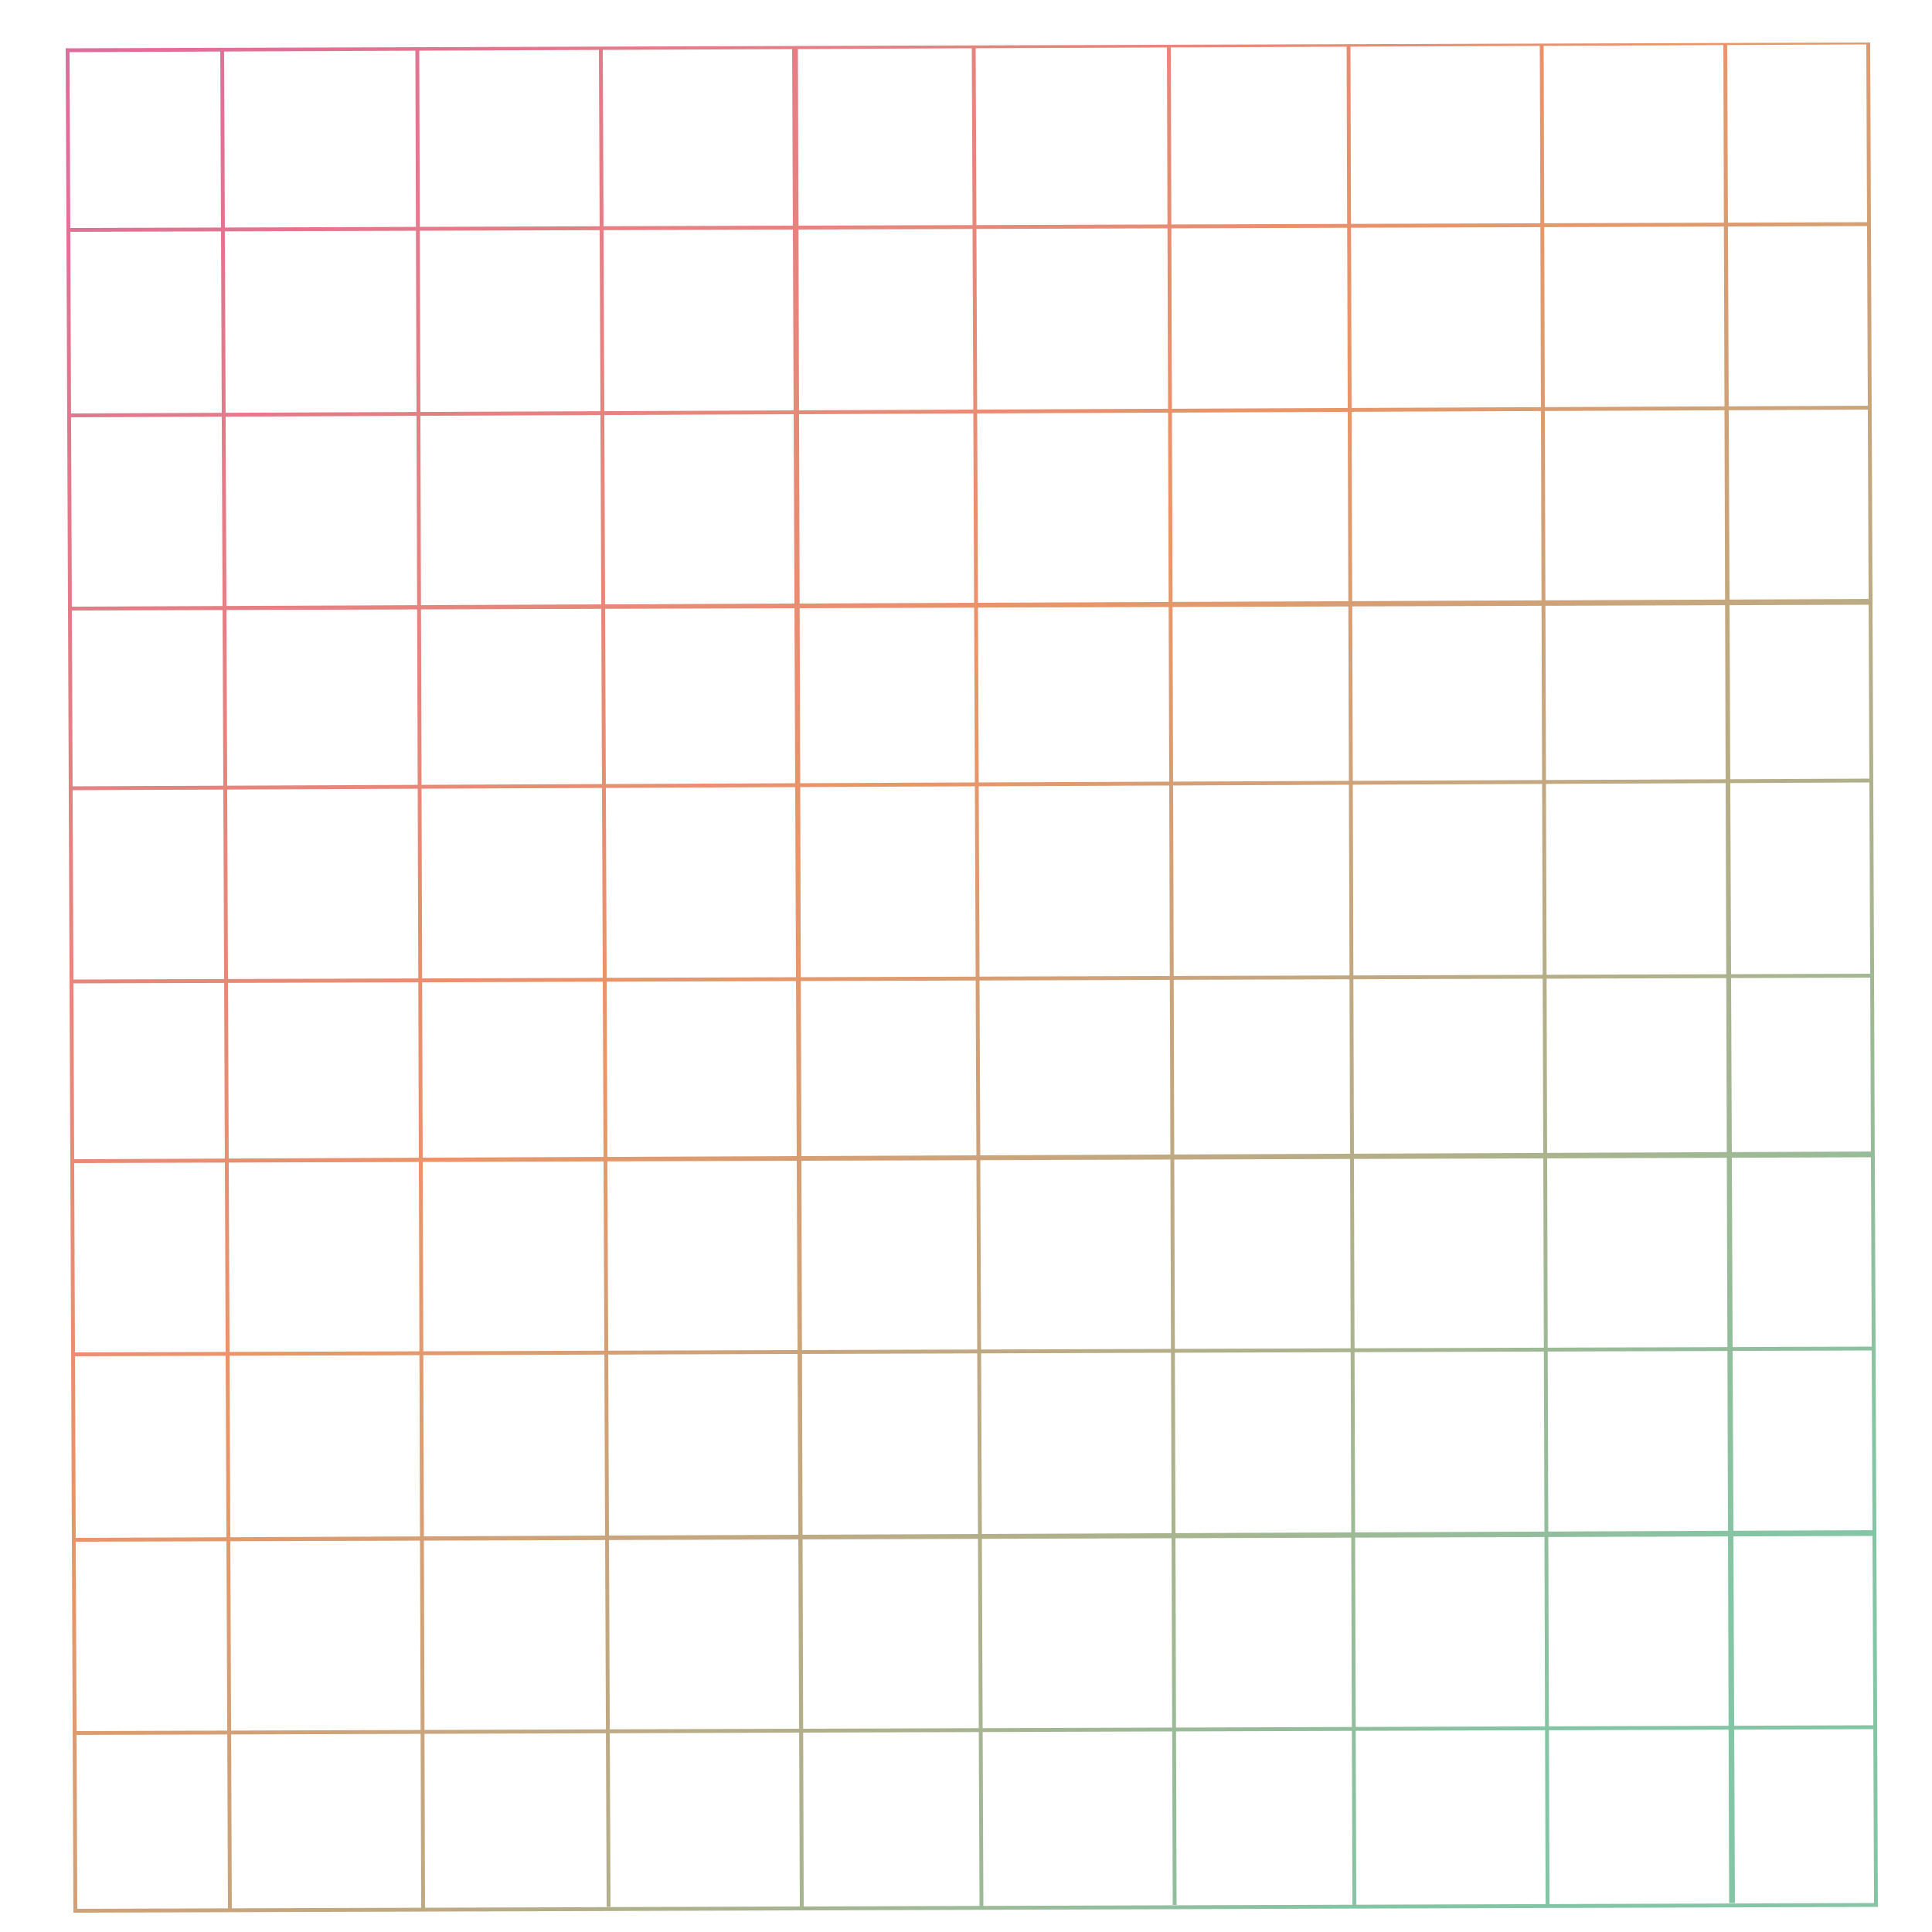 <?xml version="1.0" encoding="utf-8"?>
<!-- Generator: Adobe Illustrator 23.0.0, SVG Export Plug-In . SVG Version: 6.00 Build 0)  -->
<svg version="1.1" id="Layer_1" xmlns="http://www.w3.org/2000/svg" xmlns:xlink="http://www.w3.org/1999/xlink" x="0px" y="0px"
	 viewBox="0 0 100 100" style="enable-background:new 0 0 100 100;" xml:space="preserve">
<style type="text/css">
	.st0{opacity:0.7;clip-path:url(#SVGID_2_);}
	.st1{fill:url(#SVGID_3_);}
	.st2{fill:url(#SVGID_4_);}
	.st3{fill:url(#SVGID_5_);}
	.st4{fill:url(#SVGID_6_);}
	.st5{fill:url(#SVGID_7_);}
	.st6{fill:url(#SVGID_8_);}
	.st7{fill:url(#SVGID_9_);}
	.st8{fill:url(#SVGID_10_);}
	.st9{fill:url(#SVGID_11_);}
	.st10{fill:url(#SVGID_12_);}
	.st11{fill:url(#SVGID_13_);}
	.st12{fill:url(#SVGID_14_);}
	.st13{fill:url(#SVGID_15_);}
	.st14{fill:url(#SVGID_16_);}
	.st15{fill:url(#SVGID_17_);}
	.st16{fill:url(#SVGID_18_);}
	.st17{fill:url(#SVGID_19_);}
	.st18{fill:url(#SVGID_20_);}
	.st19{fill:url(#SVGID_21_);}
</style>
<g>
	<defs>
		
			<rect id="SVGID_1_" x="1.6" y="3.4" transform="matrix(3.652876e-03 1 -1 3.652876e-03 101.188 0.181)" width="97.7" height="95"/>
	</defs>
	<clipPath id="SVGID_2_">
		<use xlink:href="#SVGID_1_"  style="overflow:visible;"/>
	</clipPath>
	<g class="st0">
		<g>
			
				<linearGradient id="SVGID_3_" gradientUnits="userSpaceOnUse" x1="295.407" y1="621.148" x2="388.326" y2="535.091" gradientTransform="matrix(3.652877e-03 1 -1 3.652877e-03 617.764 -303.521)">
				<stop  offset="0" style="stop-color:#D12281"/>
				<stop  offset="0.528" style="stop-color:#E16828"/>
				<stop  offset="1" style="stop-color:#4FAD7F"/>
			</linearGradient>
			<path class="st1" d="M3.8,99L3.4,2.5l93.4-0.3l0.4,96.5L3.8,99z M3.6,2.7L4,98.8l93-0.3L96.6,2.3L3.6,2.7z"/>
		</g>
		<g>
			
				<linearGradient id="SVGID_4_" gradientUnits="userSpaceOnUse" x1="313.415" y1="640.591" x2="406.334" y2="554.534" gradientTransform="matrix(3.652877e-03 1 -1 3.652877e-03 617.764 -303.521)">
				<stop  offset="0" style="stop-color:#D12281"/>
				<stop  offset="0.528" style="stop-color:#E16828"/>
				<stop  offset="1" style="stop-color:#4FAD7F"/>
			</linearGradient>
			<polygon class="st2" points="3.8,89.8 3.8,89.6 97.1,89.3 97.1,89.5 			"/>
		</g>
		<g>
			
				<linearGradient id="SVGID_5_" gradientUnits="userSpaceOnUse" x1="308.785" y1="635.592" x2="401.704" y2="549.535" gradientTransform="matrix(3.652877e-03 1 -1 3.652877e-03 617.764 -303.521)">
				<stop  offset="0" style="stop-color:#D12281"/>
				<stop  offset="0.528" style="stop-color:#E16828"/>
				<stop  offset="1" style="stop-color:#4FAD7F"/>
			</linearGradient>
			<polygon class="st3" points="3.8,79.8 3.8,79.6 97,79.2 97,79.5 			"/>
		</g>
		<g>
			
				<linearGradient id="SVGID_6_" gradientUnits="userSpaceOnUse" x1="304.367" y1="630.822" x2="397.286" y2="544.765" gradientTransform="matrix(3.652877e-03 1 -1 3.652877e-03 617.764 -303.521)">
				<stop  offset="0" style="stop-color:#D12281"/>
				<stop  offset="0.528" style="stop-color:#E16828"/>
				<stop  offset="1" style="stop-color:#4FAD7F"/>
			</linearGradient>
			<polygon class="st4" points="3.8,70.2 3.8,70 97,69.7 97,69.9 			"/>
		</g>
		<g>
			
				<linearGradient id="SVGID_7_" gradientUnits="userSpaceOnUse" x1="299.737" y1="625.823" x2="392.656" y2="539.766" gradientTransform="matrix(3.652877e-03 1 -1 3.652877e-03 617.764 -303.521)">
				<stop  offset="0" style="stop-color:#D12281"/>
				<stop  offset="0.528" style="stop-color:#E16828"/>
				<stop  offset="1" style="stop-color:#4FAD7F"/>
			</linearGradient>
			<polygon class="st5" points="3.7,60.2 3.7,60 97,59.6 97,59.9 			"/>
		</g>
		<g>
			
				<linearGradient id="SVGID_8_" gradientUnits="userSpaceOnUse" x1="295.449" y1="621.192" x2="388.367" y2="535.135" gradientTransform="matrix(3.652877e-03 1 -1 3.652877e-03 617.764 -303.521)">
				<stop  offset="0" style="stop-color:#D12281"/>
				<stop  offset="0.528" style="stop-color:#E16828"/>
				<stop  offset="1" style="stop-color:#4FAD7F"/>
			</linearGradient>
			<polygon class="st6" points="3.7,50.9 3.7,50.7 96.9,50.4 96.9,50.6 			"/>
		</g>
		<g>
			
				<linearGradient id="SVGID_9_" gradientUnits="userSpaceOnUse" x1="290.819" y1="616.193" x2="383.737" y2="530.136" gradientTransform="matrix(3.652877e-03 1 -1 3.652877e-03 617.764 -303.521)">
				<stop  offset="0" style="stop-color:#D12281"/>
				<stop  offset="0.528" style="stop-color:#E16828"/>
				<stop  offset="1" style="stop-color:#4FAD7F"/>
			</linearGradient>
			<polygon class="st7" points="3.7,40.9 3.7,40.7 96.9,40.3 96.9,40.5 			"/>
		</g>
		<g>
			
				<linearGradient id="SVGID_10_" gradientUnits="userSpaceOnUse" x1="286.53" y1="611.562" x2="379.448" y2="525.505" gradientTransform="matrix(3.652877e-03 1 -1 3.652877e-03 617.764 -303.521)">
				<stop  offset="0" style="stop-color:#D12281"/>
				<stop  offset="0.528" style="stop-color:#E16828"/>
				<stop  offset="1" style="stop-color:#4FAD7F"/>
			</linearGradient>
			<polygon class="st8" points="3.6,31.6 3.6,31.4 96.9,31 96.9,31.3 			"/>
		</g>
		<g>
			
				<linearGradient id="SVGID_11_" gradientUnits="userSpaceOnUse" x1="281.9" y1="606.563" x2="374.818" y2="520.506" gradientTransform="matrix(3.652877e-03 1 -1 3.652877e-03 617.764 -303.521)">
				<stop  offset="0" style="stop-color:#D12281"/>
				<stop  offset="0.528" style="stop-color:#E16828"/>
				<stop  offset="1" style="stop-color:#4FAD7F"/>
			</linearGradient>
			<polygon class="st9" points="3.6,21.6 3.6,21.4 96.8,21 96.8,21.2 			"/>
		</g>
		<g>
			
				<linearGradient id="SVGID_12_" gradientUnits="userSpaceOnUse" x1="277.505" y1="601.818" x2="370.424" y2="515.761" gradientTransform="matrix(3.652877e-03 1 -1 3.652877e-03 617.764 -303.521)">
				<stop  offset="0" style="stop-color:#D12281"/>
				<stop  offset="0.528" style="stop-color:#E16828"/>
				<stop  offset="1" style="stop-color:#4FAD7F"/>
			</linearGradient>
			<polygon class="st10" points="3.6,12 3.6,11.8 96.8,11.5 96.8,11.7 			"/>
		</g>
		<g>
			
				<linearGradient id="SVGID_13_" gradientUnits="userSpaceOnUse" x1="314.648" y1="641.923" x2="407.567" y2="555.866" gradientTransform="matrix(3.652877e-03 1 -1 3.652877e-03 617.764 -303.521)">
				<stop  offset="0" style="stop-color:#D12281"/>
				<stop  offset="0.528" style="stop-color:#E16828"/>
				<stop  offset="1" style="stop-color:#4FAD7F"/>
			</linearGradient>
			<polygon class="st11" points="11.8,98.8 11.4,2.5 11.6,2.5 12,98.8 			"/>
		</g>
		<g>
			
				<linearGradient id="SVGID_14_" gradientUnits="userSpaceOnUse" x1="309.649" y1="636.525" x2="402.568" y2="550.468" gradientTransform="matrix(3.652877e-03 1 -1 3.652877e-03 617.764 -303.521)">
				<stop  offset="0" style="stop-color:#D12281"/>
				<stop  offset="0.528" style="stop-color:#E16828"/>
				<stop  offset="1" style="stop-color:#4FAD7F"/>
			</linearGradient>
			<polygon class="st12" points="21.8,98.8 21.5,2.5 21.7,2.5 22,98.8 			"/>
		</g>
		<g>
			
				<linearGradient id="SVGID_15_" gradientUnits="userSpaceOnUse" x1="304.879" y1="631.374" x2="397.797" y2="545.318" gradientTransform="matrix(3.652877e-03 1 -1 3.652877e-03 617.764 -303.521)">
				<stop  offset="0" style="stop-color:#D12281"/>
				<stop  offset="0.528" style="stop-color:#E16828"/>
				<stop  offset="1" style="stop-color:#4FAD7F"/>
			</linearGradient>
			<polygon class="st13" points="31.4,98.7 31,2.5 31.2,2.5 31.6,98.7 			"/>
		</g>
		<g>
			
				<linearGradient id="SVGID_16_" gradientUnits="userSpaceOnUse" x1="299.88" y1="625.977" x2="392.798" y2="539.92" gradientTransform="matrix(3.652877e-03 1 -1 3.652877e-03 617.764 -303.521)">
				<stop  offset="0" style="stop-color:#D12281"/>
				<stop  offset="0.528" style="stop-color:#E16828"/>
				<stop  offset="1" style="stop-color:#4FAD7F"/>
			</linearGradient>
			<polygon class="st14" points="41.4,98.7 41,2.4 41.3,2.4 41.6,98.7 			"/>
		</g>
		<g>
			
				<linearGradient id="SVGID_17_" gradientUnits="userSpaceOnUse" x1="295.249" y1="620.977" x2="388.168" y2="534.92" gradientTransform="matrix(3.652877e-03 1 -1 3.652877e-03 617.764 -303.521)">
				<stop  offset="0" style="stop-color:#D12281"/>
				<stop  offset="0.528" style="stop-color:#E16828"/>
				<stop  offset="1" style="stop-color:#4FAD7F"/>
			</linearGradient>
			<polygon class="st15" points="50.7,98.7 50.3,2.4 50.5,2.4 50.9,98.7 			"/>
		</g>
		<g>
			
				<linearGradient id="SVGID_18_" gradientUnits="userSpaceOnUse" x1="290.25" y1="615.579" x2="383.169" y2="529.523" gradientTransform="matrix(3.652877e-03 1 -1 3.652877e-03 617.764 -303.521)">
				<stop  offset="0" style="stop-color:#D12281"/>
				<stop  offset="0.528" style="stop-color:#E16828"/>
				<stop  offset="1" style="stop-color:#4FAD7F"/>
			</linearGradient>
			<polygon class="st16" points="60.7,98.6 60.4,2.4 60.6,2.4 60.9,98.6 			"/>
		</g>
		<g>
			
				<linearGradient id="SVGID_19_" gradientUnits="userSpaceOnUse" x1="285.619" y1="610.579" x2="378.538" y2="524.522" gradientTransform="matrix(3.652877e-03 1 -1 3.652877e-03 617.764 -303.521)">
				<stop  offset="0" style="stop-color:#D12281"/>
				<stop  offset="0.528" style="stop-color:#E16828"/>
				<stop  offset="1" style="stop-color:#4FAD7F"/>
			</linearGradient>
			<polygon class="st17" points="70,98.6 69.7,2.3 69.9,2.3 70.2,98.6 			"/>
		</g>
		<g>
			
				<linearGradient id="SVGID_20_" gradientUnits="userSpaceOnUse" x1="280.62" y1="605.182" x2="373.539" y2="519.125" gradientTransform="matrix(3.652877e-03 1 -1 3.652877e-03 617.764 -303.521)">
				<stop  offset="0" style="stop-color:#D12281"/>
				<stop  offset="0.528" style="stop-color:#E16828"/>
				<stop  offset="1" style="stop-color:#4FAD7F"/>
			</linearGradient>
			<polygon class="st18" points="80,98.6 79.7,2.3 79.9,2.3 80.2,98.6 			"/>
		</g>
		<g>
			
				<linearGradient id="SVGID_21_" gradientUnits="userSpaceOnUse" x1="275.875" y1="600.058" x2="368.794" y2="514.001" gradientTransform="matrix(3.652877e-03 1 -1 3.652877e-03 617.764 -303.521)">
				<stop  offset="0" style="stop-color:#D12281"/>
				<stop  offset="0.528" style="stop-color:#E16828"/>
				<stop  offset="1" style="stop-color:#4FAD7F"/>
			</linearGradient>
			<polygon class="st19" points="89.5,98.5 89.2,2.3 89.4,2.3 89.8,98.5 			"/>
		</g>
	</g>
</g>
</svg>
